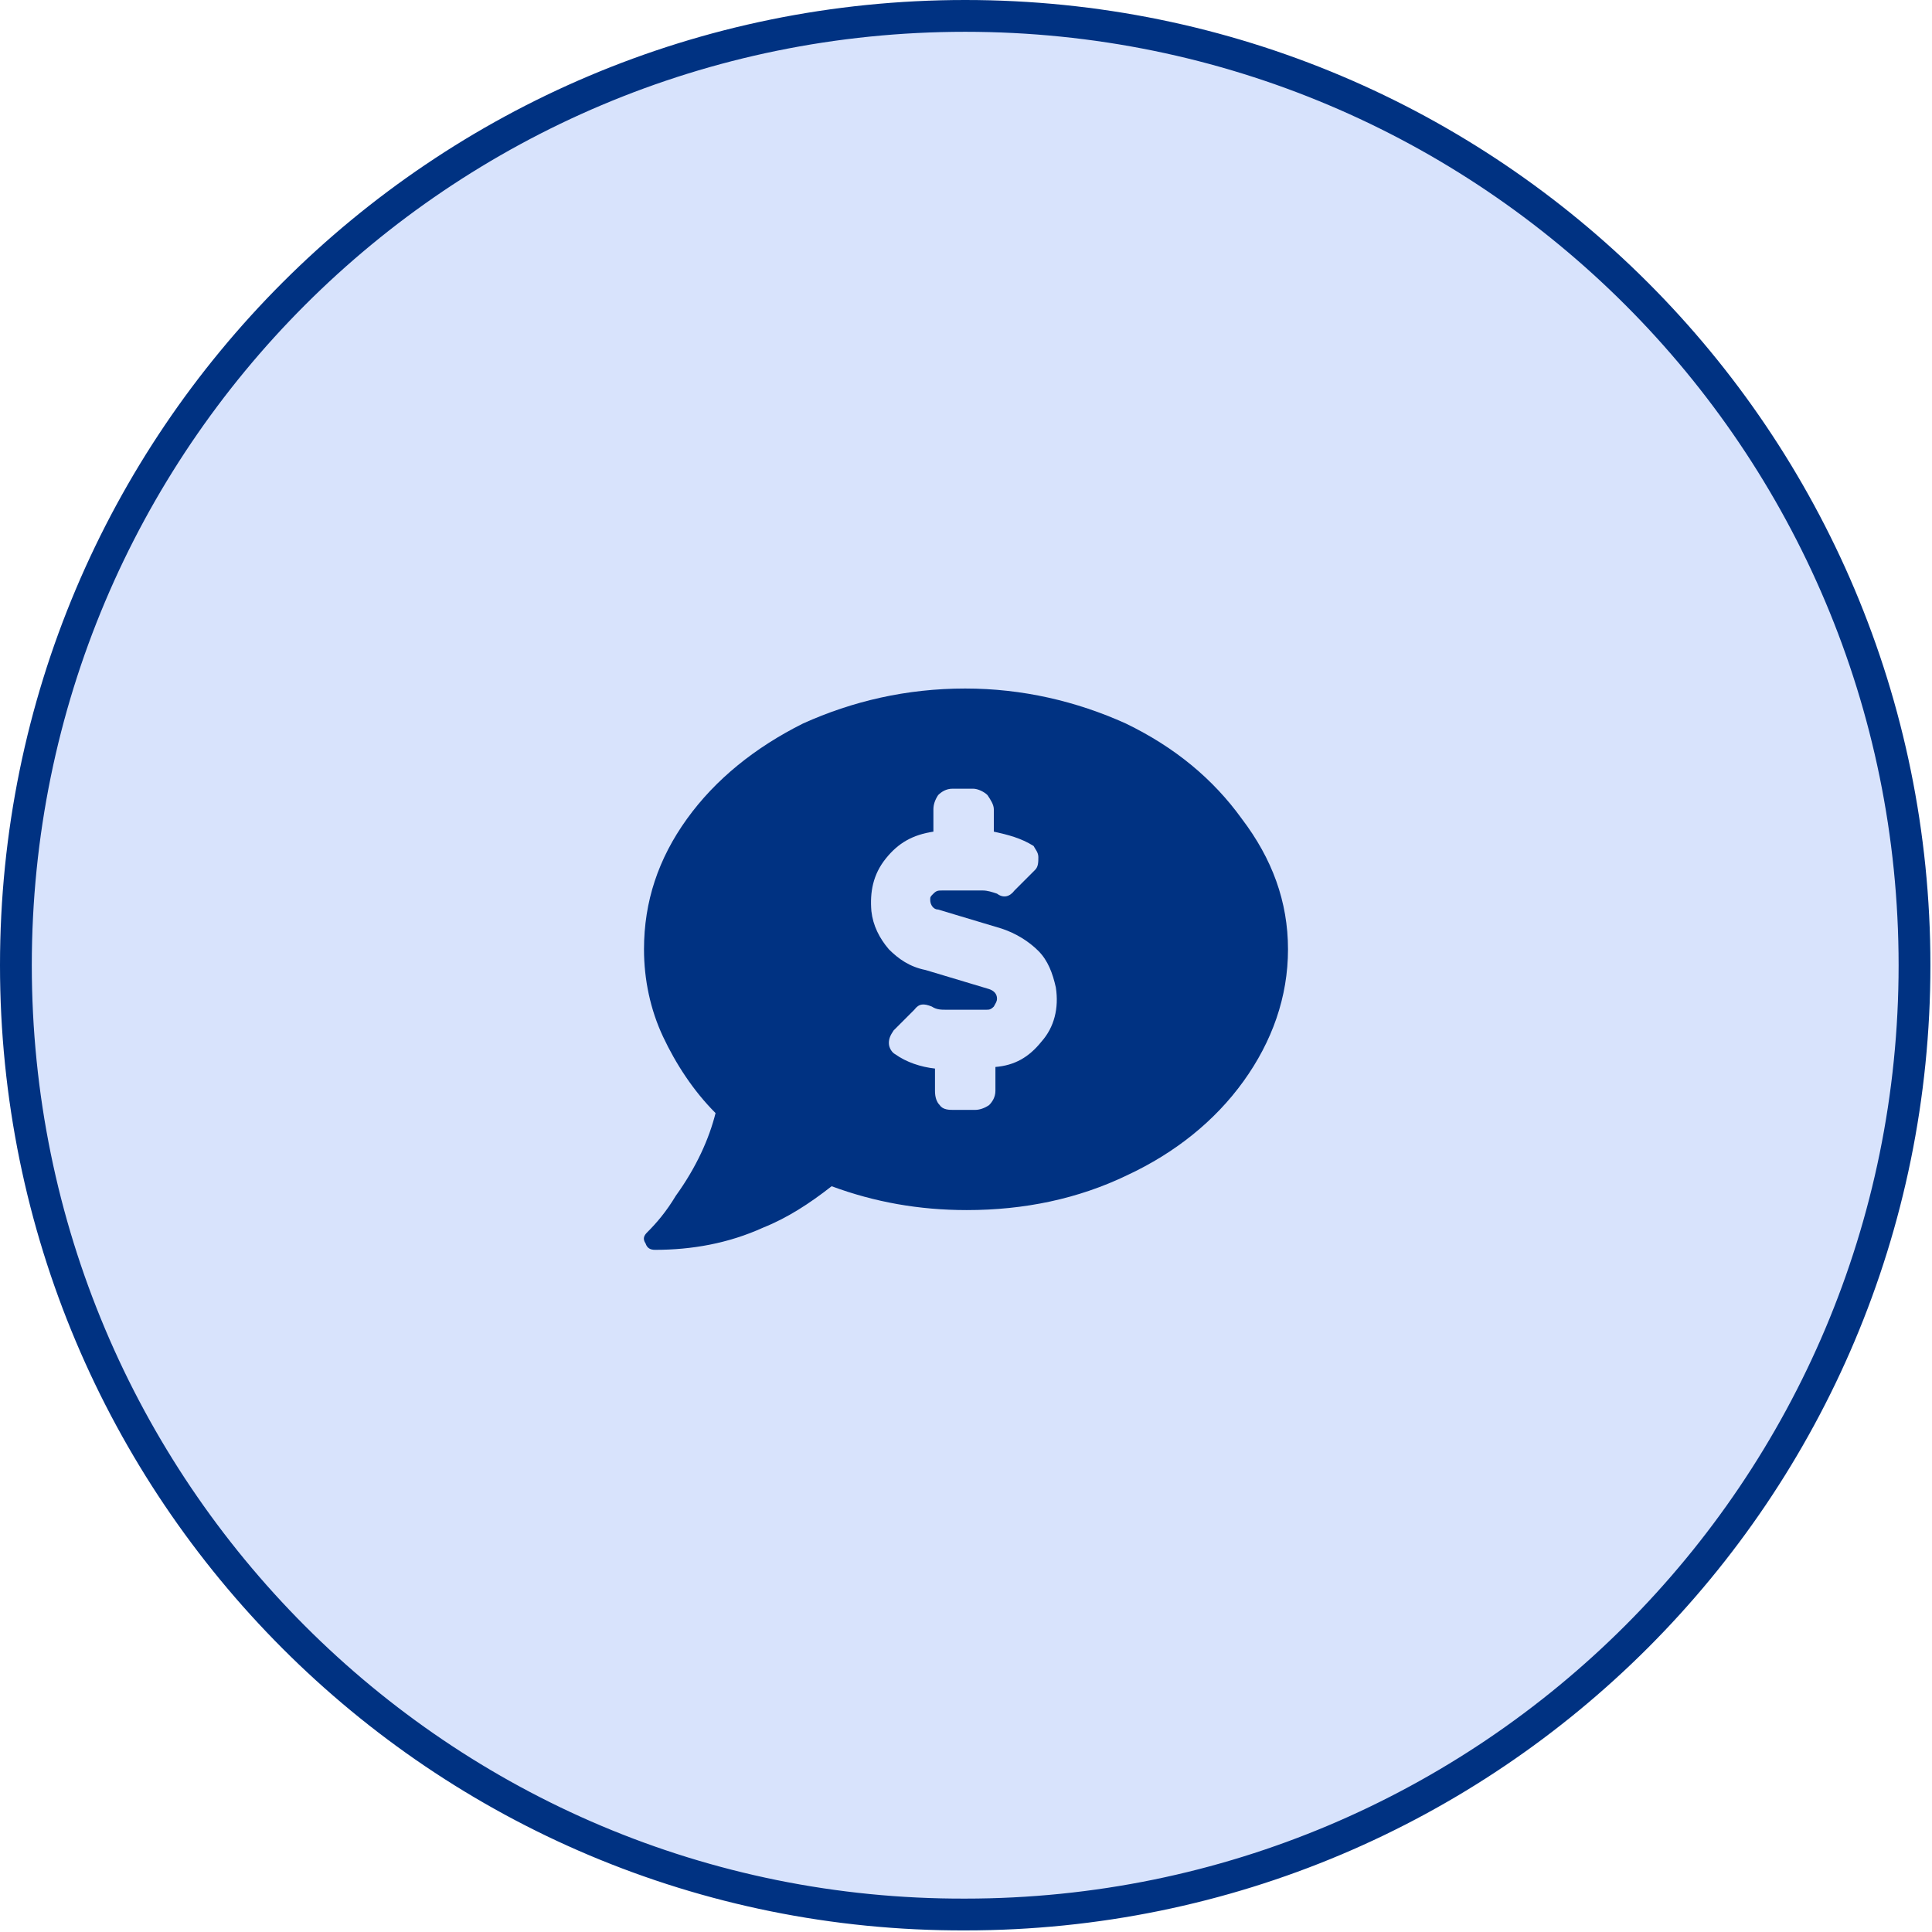 <?xml version="1.0" encoding="utf-8"?>
<!-- Generator: Adobe Illustrator 27.0.0, SVG Export Plug-In . SVG Version: 6.00 Build 0)  -->
<svg version="1.1" id="Layer_1" xmlns="http://www.w3.org/2000/svg" xmlns:xlink="http://www.w3.org/1999/xlink" x="0px" y="0px"
	 viewBox="0 0 121.5 121.5" style="enable-background:new 0 0 121.5 121.5;" xml:space="preserve">
<style type="text/css">
	.st0{fill:#003282;}
	.st1{fill:#FFFFFF;}
	.st2{fill:none;stroke:#D8E3FC;stroke-width:2;}
	.st3{fill:#FAC346;}
	.st4{fill:none;stroke:#FAC346;stroke-width:2;}
	.st5{clip-path:url(#SVGID_00000160891927753584607040000007844576360250120594_);}
	.st6{clip-path:url(#SVGID_00000026134321929356225120000013050676112964489644_);fill:#003282;fill-opacity:0.3;}
	.st7{clip-path:url(#SVGID_00000130640444450010892830000002419459188842723754_);}
	.st8{fill:#7F98C0;}
	.st9{fill:#FFCD03;}
	.st10{clip-path:url(#SVGID_00000116953810882523950670000002530007966074508729_);}
	.st11{clip-path:url(#SVGID_00000101097527248709701560000011283480803512541363_);fill:#003282;fill-opacity:0.3;}
	.st12{fill:#464B50;}
	.st13{fill:none;}
	.st14{clip-path:url(#SVGID_00000112620071829535365440000001708615366399296397_);}
	.st15{clip-path:url(#SVGID_00000124121483760563726920000006642823683242610861_);fill:#C7CCCD;}
	.st16{fill:#C7CCCD;}
	.st17{fill:none;stroke:#C7CCCD;}
	.st18{clip-path:url(#SVGID_00000120543798294231215910000008029987416536953515_);}
	.st19{clip-path:url(#SVGID_00000127763797464384283830000017636980849438542507_);fill:#FFFFFF;fill-opacity:0.3;}
	.st20{fill:url(#SVGID_00000121263758303446974430000013126233924899154823_);}
	.st21{clip-path:url(#SVGID_00000023249460177977874930000014391805314569732488_);}
	.st22{clip-path:url(#SVGID_00000103948147502737006790000015087595378152623038_);fill:#FFFFFF;fill-opacity:0.5;}
	.st23{clip-path:url(#SVGID_00000067196414438422421880000000108448602953612205_);}
	.st24{fill:none;stroke:#003282;stroke-width:2;}
	.st25{fill:#003282;filter:url(#Adobe_OpacityMaskFilter);}
	.st26{mask:url(#mask2_1248_2703_00000003808877748130079490000009924346089726344347_);}
	.st27{clip-path:url(#SVGID_00000108999480963311662700000013548815970004097921_);}
	.st28{clip-path:url(#SVGID_00000053546086564921444230000009414943542684274608_);fill:#D8E3FC;}
	.st29{clip-path:url(#SVGID_00000170277537917088064650000013088805005406157501_);}
	.st30{clip-path:url(#SVGID_00000125574552477650704810000008639872186999975825_);fill:#C7CCCD;}
	.st31{fill:#D8E3FC;stroke:#003282;stroke-width:2;}
</style>
<path class="st31" d="M60.7,1L60.7,1c33,0,59.7,26.7,59.7,59.7l0,0c0,33-26.7,59.7-59.7,59.7l0,0C27.7,120.5,1,93.7,1,60.7l0,0
	C1,27.7,27.7,1,60.7,1z"/>
<path class="st0" d="M60.7,43.3c3.6,0,7,0.8,10.1,2.2c3.1,1.5,5.5,3.5,7.3,6C80,54,81,56.7,81,59.7S80,65.5,78.2,68
	c-1.8,2.5-4.3,4.5-7.3,5.9c-3.1,1.5-6.5,2.2-10.1,2.2c-3,0-5.8-0.5-8.5-1.5c-1.4,1.1-2.8,2-4.3,2.6c-2.2,1-4.5,1.4-6.8,1.4
	c-0.3,0-0.5-0.1-0.6-0.4c-0.2-0.3-0.1-0.5,0.1-0.7c0.6-0.6,1.2-1.3,1.8-2.3c1.3-1.8,2.1-3.6,2.5-5.2c-1.4-1.4-2.5-3.1-3.3-4.8
	c-0.8-1.7-1.2-3.6-1.2-5.5c0-3,0.9-5.7,2.7-8.2c1.8-2.5,4.3-4.5,7.3-6C53.6,44.1,57,43.3,60.7,43.3z M62.6,67.1
	c1.2-0.1,2.1-0.6,2.9-1.6c0.8-0.9,1.1-2.1,0.9-3.4c-0.2-0.9-0.5-1.7-1.1-2.3c-0.6-0.6-1.4-1.1-2.3-1.4l-4-1.2
	c-0.3,0-0.5-0.3-0.5-0.6c0-0.2,0-0.2,0.2-0.4c0.2-0.2,0.3-0.2,0.6-0.2h2.5c0.3,0,0.6,0.1,0.9,0.2c0.4,0.3,0.8,0.2,1.1-0.2l1.3-1.3
	c0.2-0.2,0.2-0.5,0.2-0.8c0-0.3-0.2-0.5-0.3-0.7c-0.8-0.5-1.6-0.7-2.5-0.9v-1.4c0-0.3-0.2-0.6-0.4-0.9c-0.2-0.2-0.6-0.4-0.9-0.4
	h-1.3c-0.4,0-0.7,0.2-0.9,0.4c-0.2,0.3-0.3,0.6-0.3,0.9v1.4c-1.3,0.2-2.2,0.7-3,1.7c-0.8,1-1,2.1-0.9,3.3c0.1,0.9,0.5,1.7,1.1,2.4
	c0.6,0.6,1.3,1.1,2.3,1.3l4,1.2c0.3,0.1,0.5,0.3,0.5,0.6c0,0.2-0.1,0.3-0.2,0.5c-0.2,0.2-0.3,0.2-0.5,0.2h-2.5c-0.3,0-0.6,0-0.9-0.2
	c-0.5-0.2-0.8-0.2-1.1,0.2l-1.3,1.3c-0.2,0.3-0.3,0.5-0.3,0.8c0,0.3,0.2,0.6,0.4,0.7c0.7,0.5,1.6,0.8,2.5,0.9v1.4
	c0,0.4,0.1,0.7,0.3,0.9c0.2,0.3,0.6,0.3,0.9,0.3h1.3c0.3,0,0.6-0.1,0.9-0.3c0.2-0.2,0.4-0.5,0.4-0.9V67.1z"/>
</svg>

